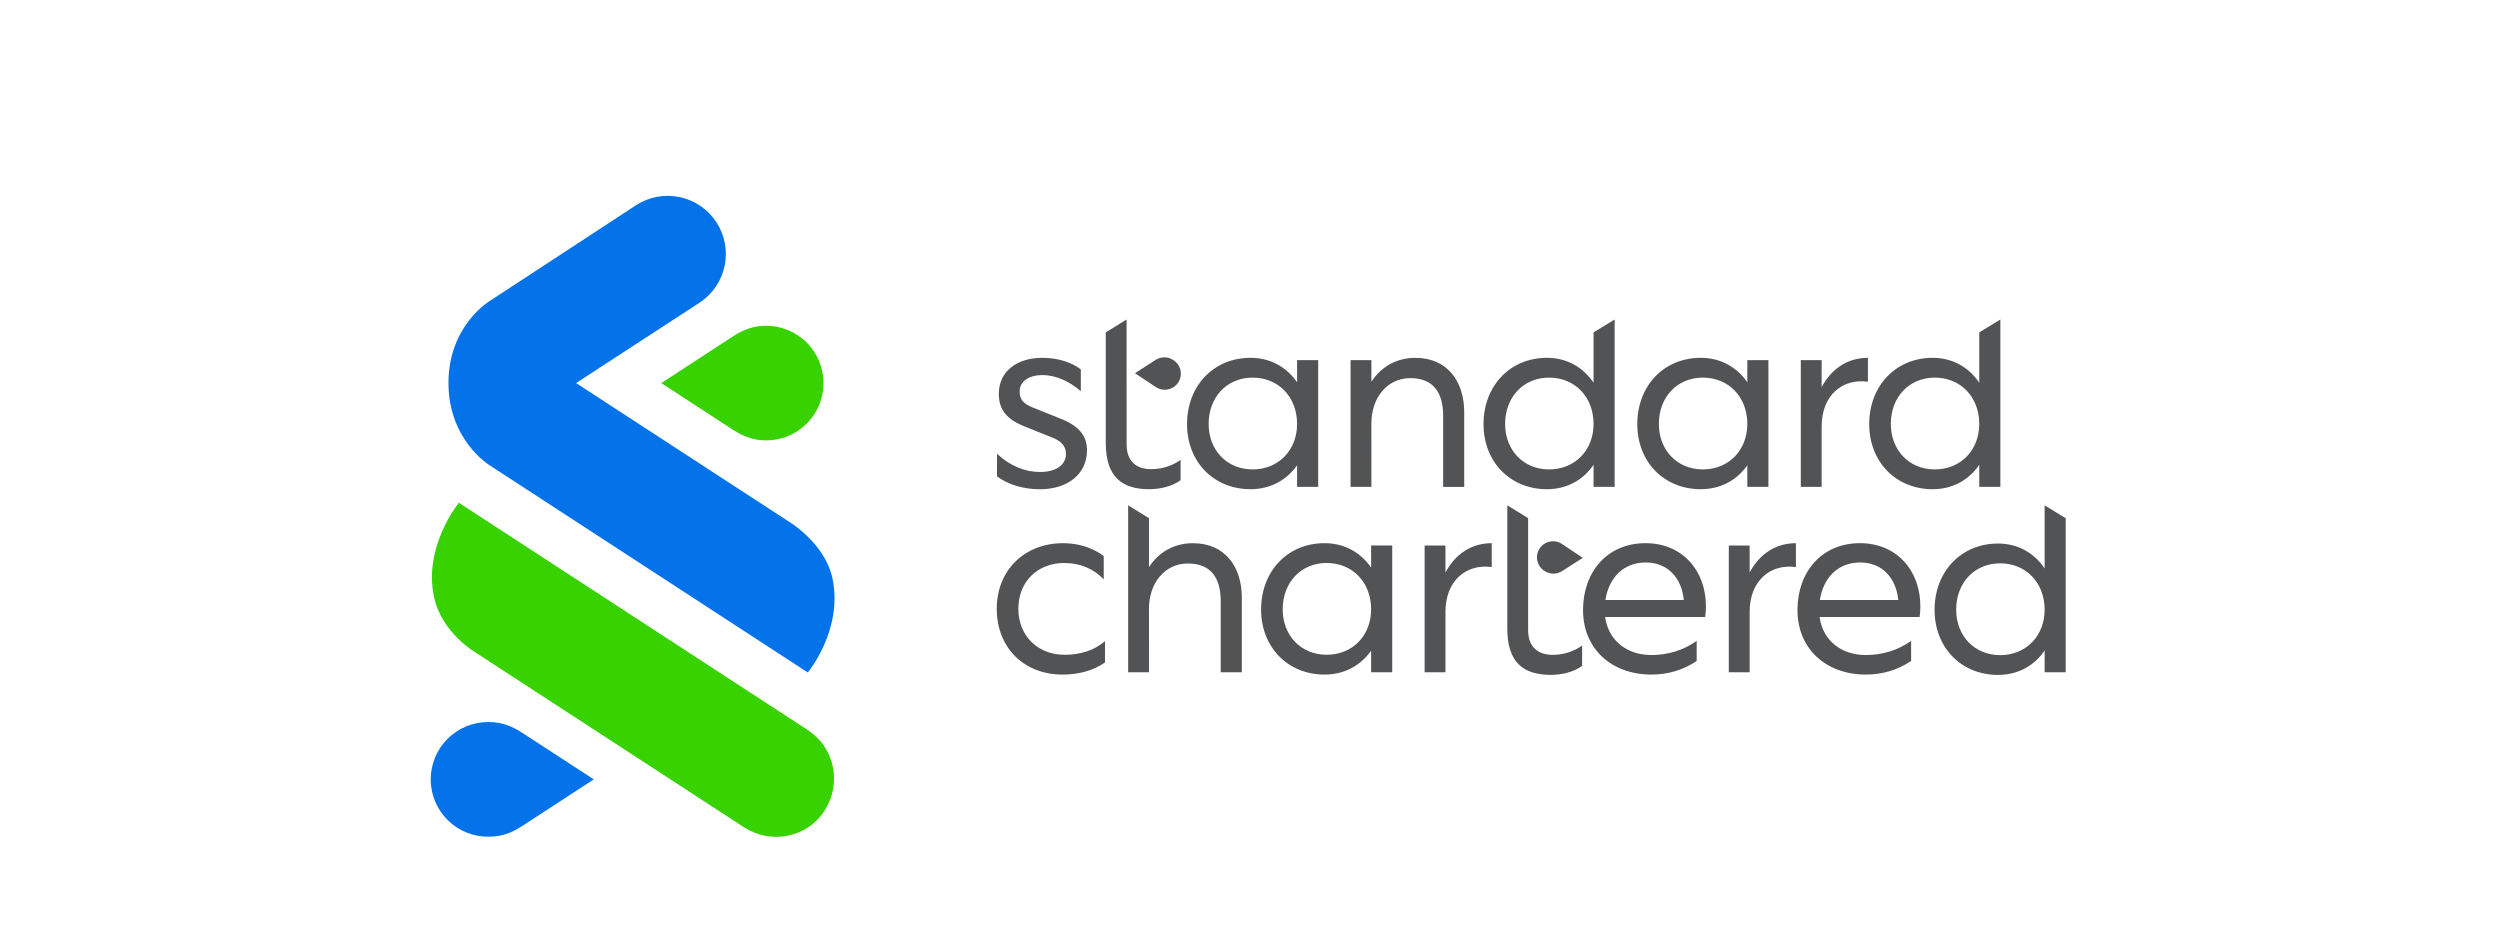<svg width="128" height="48" viewBox="0 0 128 48" fill="none" xmlns="http://www.w3.org/2000/svg">
<g clip-path="url(#clip0_4361_26318)">
<path d="M38.104 42.364L24.341 33.404C24.341 33.404 22.615 32.412 22.22 30.563C21.665 27.968 23.494 25.742 23.494 25.742L41.356 37.375C42.734 38.273 43.11 40.11 42.224 41.495C41.315 42.919 39.445 43.233 38.103 42.364H38.104Z" fill="#38D200"/>
<path d="M25.069 23.823C25.069 23.823 22.961 22.55 22.961 19.605C22.961 16.671 25.068 15.414 25.068 15.414L32.592 10.49C33.254 10.07 34.055 9.929 34.821 10.096C35.587 10.263 36.256 10.725 36.683 11.382C37.11 12.04 37.261 12.839 37.103 13.606C36.944 14.374 36.49 15.049 35.838 15.483L29.496 19.613L40.301 26.649C40.301 26.649 42.246 27.764 42.629 29.645C43.164 32.269 41.358 34.431 41.358 34.431L25.069 23.823ZM25.029 42.839C25.735 42.839 26.238 42.615 26.728 42.297L30.401 39.904L26.728 37.512C26.233 37.194 25.714 36.97 25.029 36.97C24.64 36.965 24.254 37.036 23.893 37.181C23.532 37.327 23.204 37.542 22.927 37.815C22.65 38.088 22.43 38.413 22.28 38.772C22.13 39.131 22.052 39.516 22.052 39.905C22.052 40.294 22.13 40.678 22.28 41.037C22.43 41.396 22.65 41.721 22.927 41.995C23.204 42.267 23.532 42.483 23.893 42.628C24.254 42.773 24.64 42.844 25.029 42.839Z" fill="#0473EA"/>
<path d="M39.229 16.68C38.523 16.68 38.02 16.904 37.53 17.221L33.856 19.614L37.53 22.006C38.025 22.325 38.544 22.548 39.229 22.548C39.615 22.548 39.996 22.472 40.352 22.325C40.708 22.177 41.032 21.961 41.304 21.689C41.577 21.416 41.793 21.093 41.94 20.737C42.088 20.381 42.164 19.999 42.164 19.614C42.164 19.229 42.088 18.847 41.94 18.491C41.793 18.135 41.577 17.812 41.304 17.539C41.032 17.267 40.708 17.05 40.352 16.903C39.996 16.756 39.615 16.68 39.229 16.68Z" fill="#38D200"/>
<path d="M54.51 33.525C55.287 33.525 56.011 33.314 56.577 32.827V33.92C55.945 34.354 55.194 34.538 54.404 34.538C52.415 34.538 51.034 33.156 51.034 31.168C51.034 29.193 52.456 27.811 54.431 27.811C55.208 27.811 55.931 28.035 56.511 28.469V29.667C55.997 29.114 55.287 28.825 54.496 28.825C53.114 28.825 52.14 29.786 52.14 31.168C52.14 32.55 53.128 33.525 54.51 33.525ZM58.828 34.42H57.761V25.872L58.828 26.532V29.036C59.315 28.285 60.092 27.812 61.079 27.812C62.712 27.812 63.581 29.009 63.581 30.602V34.42H62.501V30.786C62.501 29.523 61.948 28.851 60.816 28.851C59.618 28.851 58.827 29.878 58.827 31.168L58.828 34.42ZM70.202 33.313C69.663 34.077 68.834 34.538 67.82 34.538C65.924 34.538 64.568 33.129 64.568 31.207C64.568 29.246 65.924 27.81 67.82 27.81C68.834 27.81 69.663 28.284 70.202 29.061V27.929H71.282V34.419H70.202V33.313ZM65.674 31.194C65.674 32.537 66.609 33.524 67.925 33.524C69.255 33.524 70.202 32.537 70.202 31.194C70.202 29.825 69.255 28.824 67.925 28.824C66.609 28.825 65.674 29.825 65.674 31.195V31.194ZM74.007 34.42H72.941V27.93H74.007V29.312C74.521 28.351 75.35 27.811 76.377 27.811V29.036C75.087 28.851 74.007 29.72 74.007 31.326V34.42ZM87.304 31.59H82.183C82.341 32.761 83.262 33.538 84.552 33.538C85.382 33.538 86.185 33.301 86.87 32.814V33.841C86.172 34.315 85.382 34.538 84.552 34.538C82.512 34.538 81.051 33.222 81.051 31.233C81.051 29.285 82.288 27.81 84.25 27.81C86.12 27.81 87.344 29.192 87.344 31.049C87.344 31.23 87.331 31.411 87.304 31.59ZM82.196 30.721H86.211C86.106 29.615 85.408 28.799 84.263 28.799C83.078 28.799 82.367 29.628 82.196 30.721V30.721ZM89.582 34.42H88.515V27.93H89.582V29.312C90.095 28.351 90.924 27.811 91.951 27.811V29.036C90.661 28.851 89.582 29.72 89.582 31.326V34.42ZM98.284 31.59H93.163C93.32 32.761 94.242 33.538 95.532 33.538C96.362 33.538 97.165 33.301 97.849 32.814V33.841C97.151 34.315 96.362 34.538 95.532 34.538C93.491 34.538 92.031 33.222 92.031 31.233C92.031 29.285 93.268 27.81 95.23 27.81C97.099 27.81 98.323 29.192 98.323 31.049C98.324 31.23 98.31 31.41 98.284 31.59ZM93.176 30.721H97.191C97.085 29.615 96.388 28.799 95.243 28.799C94.058 28.799 93.347 29.628 93.176 30.721V30.721ZM104.685 33.306C104.159 34.083 103.316 34.556 102.302 34.556C100.406 34.556 99.05 33.147 99.05 31.225C99.05 29.265 100.406 27.829 102.302 27.829C103.316 27.829 104.159 28.316 104.685 29.106V25.874L105.765 26.533V34.42H104.685V33.306ZM100.156 31.212C100.156 32.555 101.091 33.543 102.408 33.543C103.737 33.543 104.685 32.555 104.685 31.212C104.685 29.843 103.737 28.843 102.408 28.843C101.091 28.843 100.156 29.843 100.156 31.212ZM78.24 32.263C78.24 33.171 78.793 33.527 79.491 33.527C80.033 33.532 80.563 33.366 81.005 33.053V34.093C80.557 34.422 79.939 34.553 79.399 34.553C78.016 34.553 77.174 33.935 77.174 32.184V25.871L78.24 26.53V32.263ZM79.964 27.845C79.873 27.786 79.772 27.746 79.666 27.726C79.559 27.706 79.45 27.708 79.344 27.73C79.239 27.753 79.138 27.796 79.049 27.857C78.96 27.919 78.884 27.997 78.825 28.088C78.766 28.178 78.726 28.28 78.706 28.386C78.686 28.492 78.688 28.602 78.71 28.707C78.733 28.813 78.776 28.913 78.837 29.003C78.899 29.092 78.977 29.168 79.068 29.227L79.091 29.241C79.223 29.326 79.377 29.371 79.534 29.371C79.692 29.371 79.845 29.326 79.978 29.241L81.038 28.561L79.964 27.845ZM53.259 24.165C54.023 24.165 54.576 23.836 54.576 23.244C54.576 22.888 54.392 22.612 53.903 22.414L52.363 21.796C51.573 21.453 51.139 21.006 51.139 20.163C51.139 19.031 52.047 18.32 53.363 18.32C54.127 18.32 54.838 18.53 55.338 18.912V20.033C54.746 19.506 54.021 19.203 53.377 19.203C52.692 19.203 52.205 19.519 52.205 20.046C52.205 20.441 52.39 20.678 52.903 20.875L54.444 21.494C55.273 21.85 55.655 22.35 55.655 23.048C55.655 24.285 54.654 25.049 53.246 25.049C52.39 25.049 51.613 24.812 51.047 24.391V23.231C51.732 23.876 52.495 24.165 53.259 24.165ZM57.683 22.757C57.683 23.665 58.235 24.02 58.934 24.02C59.475 24.025 60.004 23.86 60.446 23.547V24.587C59.998 24.916 59.379 25.047 58.84 25.047C57.457 25.047 56.615 24.429 56.615 22.678V17.019L57.681 16.359L57.683 22.757ZM66.411 23.823C65.871 24.587 65.042 25.047 64.028 25.047C62.132 25.047 60.776 23.639 60.776 21.716C60.776 19.756 62.132 18.32 64.028 18.32C65.042 18.32 65.871 18.794 66.411 19.571V18.439H67.491V24.929H66.411V23.823ZM61.882 21.704C61.882 23.046 62.817 24.034 64.133 24.034C65.463 24.034 66.411 23.046 66.411 21.704C66.411 20.334 65.463 19.334 64.133 19.334C62.817 19.334 61.882 20.334 61.882 21.704ZM70.216 24.929H69.149V18.439H70.216V19.545C70.703 18.795 71.48 18.321 72.467 18.321C74.099 18.321 74.968 19.519 74.968 21.112V24.93H73.889V21.297C73.889 20.033 73.336 19.361 72.204 19.361C71.005 19.361 70.215 20.388 70.215 21.678L70.216 24.929ZM81.59 23.797C81.064 24.574 80.221 25.048 79.207 25.048C77.312 25.048 75.956 23.639 75.956 21.716C75.956 19.756 77.312 18.32 79.207 18.32C80.221 18.32 81.064 18.807 81.59 19.597V17.018L82.67 16.359V24.929H81.59V23.797ZM77.062 21.704C77.062 23.046 77.996 24.034 79.313 24.034C80.643 24.034 81.59 23.046 81.59 21.704C81.59 20.334 80.643 19.334 79.313 19.334C77.997 19.334 77.062 20.334 77.062 21.704ZM101.338 23.797C100.812 24.574 99.969 25.048 98.956 25.048C97.06 25.048 95.704 23.639 95.704 21.716C95.704 19.756 97.06 18.32 98.956 18.32C99.969 18.32 100.812 18.807 101.338 19.597V17.018L102.418 16.359V24.929H101.338V23.797ZM96.81 21.704C96.81 23.046 97.744 24.034 99.061 24.034C100.39 24.034 101.338 23.046 101.338 21.704C101.338 20.334 100.39 19.334 99.061 19.334C97.745 19.334 96.81 20.334 96.81 21.704ZM89.463 23.823C88.924 24.587 88.094 25.047 87.08 25.047C85.185 25.047 83.829 23.639 83.829 21.716C83.829 19.756 85.185 18.32 87.08 18.32C88.094 18.32 88.924 18.794 89.463 19.571V18.439H90.543V24.929H89.463V23.823ZM84.934 21.704C84.934 23.046 85.869 24.034 87.186 24.034C88.515 24.034 89.463 23.046 89.463 21.704C89.463 20.334 88.515 19.334 87.186 19.334C85.868 19.334 84.934 20.334 84.934 21.704ZM93.268 24.929H92.201V18.439H93.268V19.822C93.781 18.86 94.611 18.321 95.638 18.321V19.545C94.347 19.361 93.268 20.23 93.268 21.836V24.929ZM59.186 19.822C59.3 19.896 59.43 19.941 59.565 19.952C59.701 19.964 59.837 19.942 59.962 19.888C60.087 19.835 60.196 19.751 60.281 19.645C60.365 19.538 60.422 19.413 60.447 19.279C60.466 19.172 60.464 19.062 60.441 18.956C60.418 18.85 60.374 18.75 60.312 18.661C60.25 18.572 60.171 18.496 60.079 18.438L60.056 18.424C59.924 18.339 59.77 18.295 59.612 18.295C59.455 18.296 59.301 18.341 59.169 18.427L58.109 19.109L59.186 19.822Z" fill="#525355"/>
</g>
<defs>
<clipPath id="clip0_4361_26318">
<rect width="84" height="33" fill="white" transform="translate(22 10)"/>
</clipPath>
</defs>
</svg>
